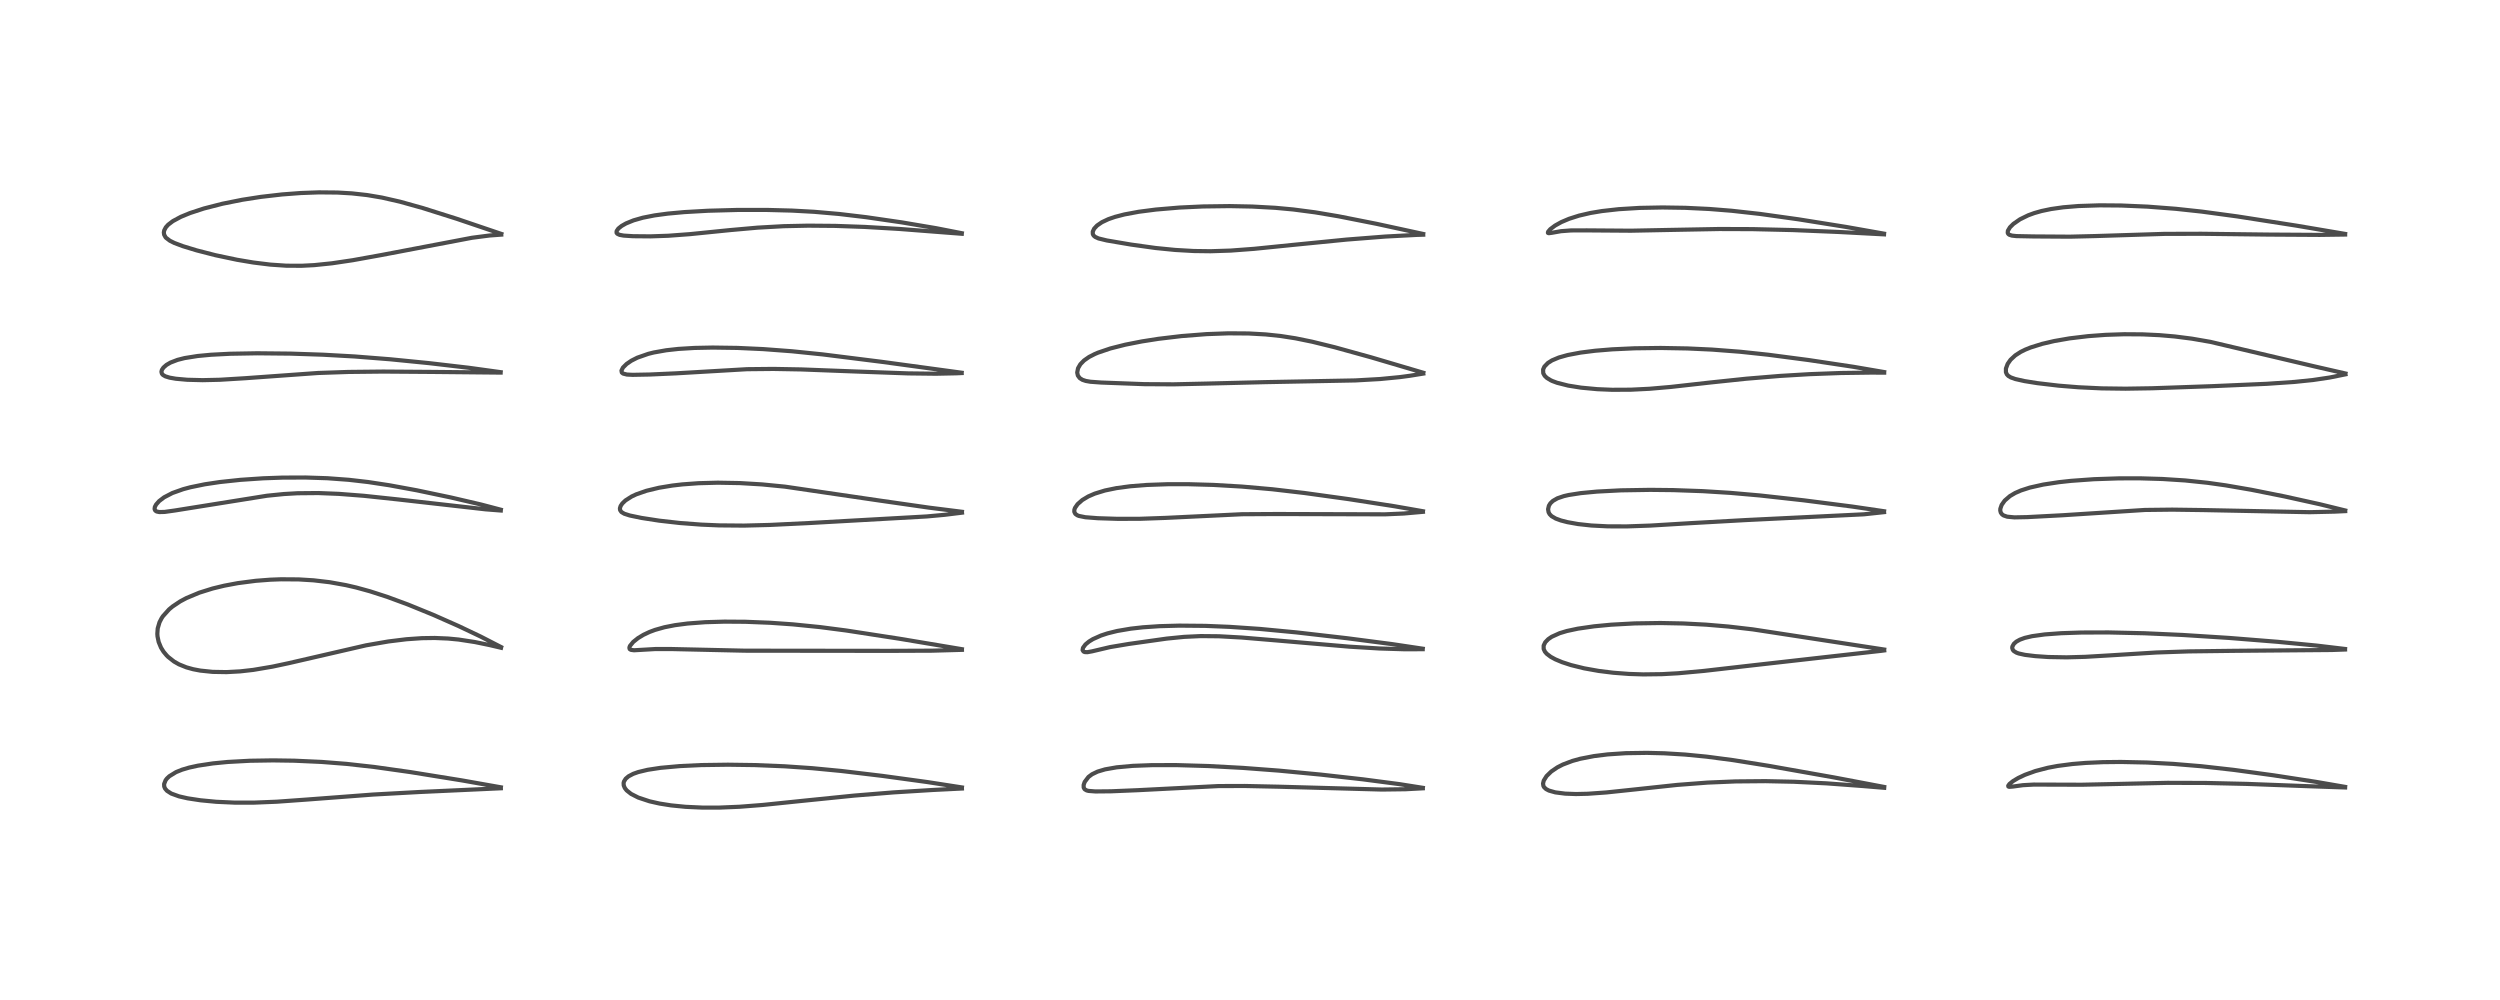 <?xml version="1.0" encoding="utf-8" standalone="no"?>
<!DOCTYPE svg PUBLIC "-//W3C//DTD SVG 1.1//EN"
  "http://www.w3.org/Graphics/SVG/1.1/DTD/svg11.dtd">
<!-- Created with matplotlib (https://matplotlib.org/) -->
<svg height="288pt" version="1.1" viewBox="0 0 720 288" width="720pt" xmlns="http://www.w3.org/2000/svg" xmlns:xlink="http://www.w3.org/1999/xlink">
 <defs>
  <style type="text/css">
*{stroke-linecap:butt;stroke-linejoin:round;}
  </style>
 </defs>
 <g id="figure_1">
  <g id="patch_1">
   <path d="M 0 288 
L 720 288 
L 720 0 
L 0 0 
z
" style="fill:#ffffff;"/>
  </g>
  <g id="axes_1">
   <g id="line2d_1">
    <path clip-path="url(#p03f7f791ae)" d="M 144.243 226.741 
L 132.994 224.75 
L 118.179 222.358 
L 107.788 220.889 
L 99.765 219.996 
L 92.614 219.435 
L 84.772 219.08 
L 78.63 218.99 
L 71.969 219.097 
L 65.575 219.445 
L 61.307 219.861 
L 56.998 220.512 
L 54.503 221.058 
L 52.435 221.669 
L 50.697 222.371 
L 48.759 223.561 
L 48.076 224.211 
L 47.696 224.707 
L 47.265 225.786 
L 47.292 226.502 
L 47.529 227.087 
L 48.081 227.741 
L 49.32 228.541 
L 51.543 229.348 
L 54.04 229.918 
L 57.766 230.485 
L 62.292 230.916 
L 67.555 231.156 
L 73.189 231.156 
L 79.716 230.892 
L 88.365 230.272 
L 107.44 228.83 
L 120.867 228.093 
L 144.243 227.023 
L 144.243 227.023 
" style="fill:none;stroke:#000000;stroke-linecap:square;stroke-opacity:0.7;stroke-width:1.2;"/>
   </g>
   <g id="line2d_2">
    <path clip-path="url(#p03f7f791ae)" d="M 144.299 186.346 
L 138.363 183.296 
L 132.056 180.298 
L 124.784 177.078 
L 117.478 174.096 
L 111.518 171.898 
L 106.558 170.294 
L 102.553 169.193 
L 99.639 168.52 
L 94.957 167.679 
L 90.309 167.133 
L 86.021 166.87 
L 80.935 166.833 
L 77.813 166.952 
L 73.662 167.272 
L 68.505 167.942 
L 64.585 168.677 
L 61.244 169.488 
L 57.399 170.691 
L 53.677 172.249 
L 51.878 173.21 
L 49.679 174.682 
L 48.686 175.51 
L 46.921 177.472 
L 46.551 178.03 
L 45.936 179.222 
L 45.419 180.995 
L 45.311 182.54 
L 45.364 183.292 
L 45.696 184.887 
L 46.372 186.523 
L 47.102 187.692 
L 48.009 188.777 
L 48.414 189.181 
L 50.123 190.524 
L 51.547 191.333 
L 53.694 192.201 
L 55.639 192.739 
L 57.685 193.129 
L 61.225 193.498 
L 65.234 193.569 
L 69.177 193.354 
L 72.93 192.93 
L 78.45 191.995 
L 83.133 190.996 
L 105.424 185.853 
L 111.854 184.74 
L 117.063 184.099 
L 121.514 183.791 
L 125.204 183.736 
L 129.03 183.897 
L 132.081 184.19 
L 136.751 184.906 
L 141.022 185.786 
L 144.306 186.56 
L 144.306 186.56 
" style="fill:none;stroke:#000000;stroke-linecap:square;stroke-opacity:0.7;stroke-width:1.2;"/>
   </g>
   <g id="line2d_3">
    <path clip-path="url(#p03f7f791ae)" d="M 144.227 146.795 
L 138.524 145.294 
L 129.821 143.264 
L 119.988 141.199 
L 112.132 139.756 
L 106.015 138.825 
L 100.45 138.184 
L 94.277 137.728 
L 87.976 137.523 
L 81.34 137.551 
L 75.802 137.75 
L 69.263 138.193 
L 63.329 138.825 
L 58.961 139.481 
L 54.826 140.331 
L 52.745 140.889 
L 49.644 141.991 
L 47.264 143.228 
L 45.829 144.317 
L 44.958 145.305 
L 44.596 145.999 
L 44.518 146.624 
L 44.715 147.046 
L 45.097 147.305 
L 45.87 147.473 
L 47.417 147.434 
L 50.395 147.016 
L 76.909 142.769 
L 81.764 142.281 
L 85.686 142.054 
L 91.648 141.998 
L 97.604 142.233 
L 104.779 142.788 
L 114.733 143.848 
L 139.833 146.687 
L 144.231 147.028 
L 144.231 147.028 
" style="fill:none;stroke:#000000;stroke-linecap:square;stroke-opacity:0.7;stroke-width:1.2;"/>
   </g>
   <g id="line2d_4">
    <path clip-path="url(#p03f7f791ae)" d="M 144.193 107.184 
L 135.059 105.924 
L 123.521 104.578 
L 112.36 103.47 
L 102.111 102.661 
L 93.032 102.155 
L 83.715 101.843 
L 74.064 101.745 
L 66.259 101.882 
L 60.764 102.167 
L 56.932 102.527 
L 53.165 103.128 
L 51.126 103.645 
L 49.102 104.421 
L 47.946 105.092 
L 47.072 105.856 
L 46.622 106.533 
L 46.489 107.054 
L 46.628 107.631 
L 46.931 107.98 
L 47.613 108.382 
L 48.833 108.762 
L 50.644 109.078 
L 53.917 109.372 
L 58.365 109.486 
L 63.314 109.372 
L 70.577 108.928 
L 91.624 107.417 
L 100.341 107.119 
L 110.358 107.011 
L 124.476 107.113 
L 144.184 107.308 
L 144.184 107.308 
" style="fill:none;stroke:#000000;stroke-linecap:square;stroke-opacity:0.7;stroke-width:1.2;"/>
   </g>
   <g id="line2d_5">
    <path clip-path="url(#p03f7f791ae)" d="M 144.384 67.366 
L 131.472 62.989 
L 121.773 59.923 
L 115.171 58.079 
L 109.992 56.9 
L 105.754 56.183 
L 101.356 55.694 
L 97.195 55.451 
L 91.872 55.401 
L 86.64 55.59 
L 81.227 55.998 
L 75.144 56.698 
L 69.743 57.539 
L 64.07 58.674 
L 58.718 60.049 
L 54.72 61.359 
L 52.085 62.445 
L 49.787 63.683 
L 48.43 64.718 
L 47.758 65.468 
L 47.296 66.346 
L 47.185 66.942 
L 47.267 67.578 
L 47.678 68.326 
L 47.816 68.483 
L 48.927 69.332 
L 50.215 69.974 
L 52.684 70.902 
L 56.615 72.101 
L 62.034 73.495 
L 68.266 74.813 
L 72.957 75.603 
L 77.838 76.206 
L 82.465 76.521 
L 86.845 76.545 
L 90.494 76.357 
L 95.589 75.831 
L 101.57 74.943 
L 109.909 73.436 
L 135.943 68.478 
L 140.97 67.824 
L 144.358 67.572 
L 144.358 67.572 
" style="fill:none;stroke:#000000;stroke-linecap:square;stroke-opacity:0.7;stroke-width:1.2;"/>
   </g>
   <g id="line2d_6">
    <path clip-path="url(#p03f7f791ae)" d="M 277.031 226.777 
L 267.053 225.23 
L 254.027 223.443 
L 242.321 222.042 
L 233.873 221.235 
L 225.995 220.695 
L 217.429 220.344 
L 209.642 220.234 
L 201.928 220.343 
L 195.857 220.628 
L 190.228 221.138 
L 186.529 221.701 
L 183.823 222.349 
L 182.374 222.863 
L 181.019 223.576 
L 180.203 224.272 
L 179.707 225.069 
L 179.598 225.5 
L 179.634 226.205 
L 179.947 226.953 
L 180.484 227.637 
L 181.751 228.645 
L 183.835 229.705 
L 187.06 230.773 
L 189.949 231.425 
L 193.288 231.953 
L 197.457 232.367 
L 202.306 232.588 
L 207.23 232.585 
L 213.026 232.343 
L 219.632 231.829 
L 231.227 230.628 
L 246.014 229.129 
L 257.32 228.209 
L 268.619 227.512 
L 277.034 227.094 
L 277.034 227.094 
" style="fill:none;stroke:#000000;stroke-linecap:square;stroke-opacity:0.7;stroke-width:1.2;"/>
   </g>
   <g id="line2d_7">
    <path clip-path="url(#p03f7f791ae)" d="M 277.017 186.962 
L 259.138 183.968 
L 243.755 181.59 
L 236.133 180.599 
L 228.323 179.814 
L 221.832 179.358 
L 214.693 179.073 
L 208.644 179.03 
L 203.087 179.192 
L 198.029 179.572 
L 194.405 180.047 
L 191.37 180.644 
L 188.639 181.415 
L 187.035 182.016 
L 185.334 182.818 
L 183.745 183.779 
L 182.374 184.875 
L 181.429 186.024 
L 181.253 186.529 
L 181.357 186.935 
L 181.698 187.157 
L 182.602 187.276 
L 184.709 187.156 
L 188.8 186.919 
L 193.461 186.924 
L 214.482 187.397 
L 255.888 187.448 
L 268.413 187.397 
L 277.039 187.153 
L 277.039 187.153 
" style="fill:none;stroke:#000000;stroke-linecap:square;stroke-opacity:0.7;stroke-width:1.2;"/>
   </g>
   <g id="line2d_8">
    <path clip-path="url(#p03f7f791ae)" d="M 277.036 147.393 
L 267.565 146.203 
L 253.259 144.151 
L 226.092 140.158 
L 219.478 139.51 
L 213.121 139.13 
L 206.708 139.015 
L 201.196 139.163 
L 196.546 139.501 
L 193.633 139.838 
L 189.785 140.473 
L 186.179 141.343 
L 183.236 142.371 
L 181.919 142.989 
L 180.14 144.124 
L 179.224 145.002 
L 178.742 145.721 
L 178.534 146.388 
L 178.58 146.89 
L 178.968 147.461 
L 179.798 147.956 
L 181.372 148.462 
L 184.749 149.164 
L 189.863 149.952 
L 195.796 150.624 
L 201.933 151.089 
L 207.05 151.309 
L 214.259 151.372 
L 221.712 151.182 
L 232.941 150.64 
L 266.902 148.736 
L 272.049 148.266 
L 277.052 147.649 
L 277.052 147.649 
" style="fill:none;stroke:#000000;stroke-linecap:square;stroke-opacity:0.7;stroke-width:1.2;"/>
   </g>
   <g id="line2d_9">
    <path clip-path="url(#p03f7f791ae)" d="M 276.958 107.342 
L 253.864 104.195 
L 236.96 102.073 
L 228.065 101.161 
L 219.782 100.54 
L 212.415 100.201 
L 205.266 100.097 
L 200.011 100.205 
L 195.36 100.49 
L 191.876 100.876 
L 188.276 101.516 
L 186.706 101.908 
L 183.556 103.01 
L 181.854 103.87 
L 180.461 104.819 
L 179.408 105.867 
L 178.98 106.735 
L 179.082 107.288 
L 179.446 107.591 
L 180.549 107.871 
L 182.21 107.954 
L 187.133 107.861 
L 194.683 107.521 
L 215.148 106.327 
L 222.722 106.249 
L 230.714 106.393 
L 246.551 106.995 
L 261.576 107.536 
L 269.548 107.633 
L 275.415 107.51 
L 276.963 107.44 
L 276.963 107.44 
" style="fill:none;stroke:#000000;stroke-linecap:square;stroke-opacity:0.7;stroke-width:1.2;"/>
   </g>
   <g id="line2d_10">
    <path clip-path="url(#p03f7f791ae)" d="M 277 67.162 
L 269.659 65.728 
L 259.688 64.041 
L 249.457 62.55 
L 241.656 61.623 
L 234.486 61 
L 228.084 60.649 
L 220.784 60.459 
L 212.288 60.465 
L 203.925 60.694 
L 197.098 61.081 
L 192.322 61.518 
L 188.502 62.035 
L 185.145 62.698 
L 182.456 63.466 
L 180.29 64.35 
L 179.018 65.074 
L 178.089 65.822 
L 177.577 66.57 
L 177.575 67.057 
L 177.787 67.33 
L 178.445 67.638 
L 179.602 67.851 
L 182.32 68.025 
L 187.35 68.072 
L 192.448 67.897 
L 198.681 67.435 
L 210.199 66.272 
L 218.192 65.561 
L 225.745 65.14 
L 232.758 64.989 
L 240.577 65.056 
L 249.076 65.355 
L 258.981 65.934 
L 272.762 67.001 
L 276.996 67.325 
L 276.996 67.325 
" style="fill:none;stroke:#000000;stroke-linecap:square;stroke-opacity:0.7;stroke-width:1.2;"/>
   </g>
   <g id="line2d_11">
    <path clip-path="url(#p03f7f791ae)" d="M 409.774 226.895 
L 403.028 225.828 
L 392.474 224.443 
L 380.316 223.076 
L 368.332 221.938 
L 357.913 221.151 
L 348.04 220.618 
L 338.905 220.352 
L 331.897 220.355 
L 326.213 220.569 
L 321.604 220.991 
L 318.28 221.573 
L 316.099 222.224 
L 314.505 222.992 
L 313.47 223.77 
L 312.389 225.198 
L 312.091 226.063 
L 312.101 226.83 
L 312.381 227.31 
L 312.955 227.643 
L 313.494 227.782 
L 315.487 227.936 
L 320.041 227.891 
L 327.699 227.573 
L 350.911 226.388 
L 358.518 226.362 
L 368.255 226.57 
L 397.955 227.388 
L 404.768 227.298 
L 409.771 227.033 
L 409.771 227.033 
" style="fill:none;stroke:#000000;stroke-linecap:square;stroke-opacity:0.7;stroke-width:1.2;"/>
   </g>
   <g id="line2d_12">
    <path clip-path="url(#p03f7f791ae)" d="M 409.757 186.824 
L 400.994 185.513 
L 387.891 183.801 
L 373.432 182.135 
L 362.833 181.13 
L 354.16 180.537 
L 347.142 180.251 
L 339.625 180.181 
L 333.933 180.337 
L 329.179 180.66 
L 325.664 181.054 
L 321.75 181.721 
L 318.979 182.407 
L 317.092 183.028 
L 314.755 184.073 
L 313.627 184.764 
L 312.613 185.601 
L 311.902 186.576 
L 311.787 187.22 
L 312.058 187.651 
L 312.408 187.797 
L 313.173 187.828 
L 314.492 187.59 
L 319.702 186.362 
L 325.078 185.458 
L 336.021 183.916 
L 341.018 183.418 
L 345.821 183.193 
L 351.058 183.244 
L 357.62 183.608 
L 368.003 184.478 
L 388.645 186.242 
L 397.27 186.764 
L 404.476 186.985 
L 409.738 186.97 
L 409.738 186.97 
" style="fill:none;stroke:#000000;stroke-linecap:square;stroke-opacity:0.7;stroke-width:1.2;"/>
   </g>
   <g id="line2d_13">
    <path clip-path="url(#p03f7f791ae)" d="M 409.808 147.234 
L 401.678 145.81 
L 388.449 143.752 
L 375.726 141.988 
L 366.4 140.903 
L 357.618 140.129 
L 349.464 139.655 
L 342.184 139.448 
L 336.362 139.451 
L 330.274 139.665 
L 325.501 140.045 
L 321.564 140.574 
L 318.236 141.259 
L 315.287 142.166 
L 313.426 142.975 
L 311.694 144.014 
L 310.347 145.198 
L 309.607 146.266 
L 309.415 146.81 
L 309.398 147.414 
L 309.696 147.998 
L 310.257 148.4 
L 310.719 148.588 
L 312.593 148.965 
L 316.134 149.242 
L 321.818 149.425 
L 328.294 149.413 
L 335.636 149.155 
L 357.736 148.096 
L 367.797 148.039 
L 398.929 148.127 
L 404.308 147.89 
L 409.803 147.406 
L 409.803 147.406 
" style="fill:none;stroke:#000000;stroke-linecap:square;stroke-opacity:0.7;stroke-width:1.2;"/>
   </g>
   <g id="line2d_14">
    <path clip-path="url(#p03f7f791ae)" d="M 409.915 107.351 
L 394.848 102.902 
L 384.399 100.009 
L 377.891 98.409 
L 373.081 97.428 
L 368.828 96.766 
L 364.521 96.312 
L 359.6 96.039 
L 353.81 95.996 
L 347.497 96.225 
L 340.275 96.789 
L 333.624 97.581 
L 328.854 98.329 
L 324.095 99.267 
L 319.797 100.355 
L 316.226 101.566 
L 315.332 101.945 
L 313.656 102.803 
L 312.2 103.817 
L 311.141 104.906 
L 310.474 106.061 
L 310.236 107.282 
L 310.424 108.161 
L 310.966 108.894 
L 311.746 109.388 
L 312.722 109.714 
L 314.05 109.945 
L 317.151 110.171 
L 329.572 110.636 
L 337.983 110.688 
L 347.454 110.475 
L 364.373 110.055 
L 390.332 109.563 
L 397.496 109.158 
L 403.131 108.611 
L 406.015 108.225 
L 409.904 107.593 
L 409.904 107.593 
" style="fill:none;stroke:#000000;stroke-linecap:square;stroke-opacity:0.7;stroke-width:1.2;"/>
   </g>
   <g id="line2d_15">
    <path clip-path="url(#p03f7f791ae)" d="M 409.876 67.381 
L 396.421 64.458 
L 385.479 62.29 
L 378.753 61.153 
L 372.466 60.328 
L 367.298 59.851 
L 360.683 59.487 
L 354.113 59.356 
L 346.447 59.458 
L 339.655 59.777 
L 332.892 60.349 
L 327.947 60.991 
L 323.826 61.758 
L 321.071 62.475 
L 319.208 63.121 
L 317.351 63.996 
L 315.959 64.951 
L 315.118 65.85 
L 314.711 66.717 
L 314.736 67.432 
L 314.988 67.869 
L 315.414 68.231 
L 316.368 68.671 
L 318.753 69.251 
L 325.723 70.435 
L 332.834 71.426 
L 338.444 71.983 
L 343.812 72.291 
L 348.639 72.355 
L 354.442 72.166 
L 361.142 71.666 
L 372.548 70.512 
L 387.837 68.996 
L 398.984 68.124 
L 407.936 67.653 
L 409.894 67.593 
L 409.894 67.593 
" style="fill:none;stroke:#000000;stroke-linecap:square;stroke-opacity:0.7;stroke-width:1.2;"/>
   </g>
   <g id="line2d_16">
    <path clip-path="url(#p03f7f791ae)" d="M 542.641 226.641 
L 528.211 223.903 
L 509.357 220.556 
L 499.187 218.928 
L 491.472 217.911 
L 485.305 217.313 
L 479.357 216.95 
L 474.33 216.822 
L 468.235 216.916 
L 463.022 217.264 
L 459.094 217.749 
L 455.092 218.527 
L 452.84 219.151 
L 450.111 220.185 
L 448.541 220.987 
L 446.762 222.196 
L 445.401 223.524 
L 444.603 224.798 
L 444.393 225.665 
L 444.506 226.362 
L 444.704 226.718 
L 445.263 227.249 
L 446.088 227.683 
L 447.93 228.204 
L 450.773 228.568 
L 453.886 228.683 
L 457.265 228.604 
L 462.628 228.224 
L 470.983 227.343 
L 482.996 226.055 
L 491.781 225.385 
L 499.876 225.046 
L 508.438 224.97 
L 516.67 225.145 
L 526.021 225.603 
L 536.439 226.374 
L 542.652 226.888 
L 542.652 226.888 
" style="fill:none;stroke:#000000;stroke-linecap:square;stroke-opacity:0.7;stroke-width:1.2;"/>
   </g>
   <g id="line2d_17">
    <path clip-path="url(#p03f7f791ae)" d="M 542.648 187.066 
L 504.797 181.259 
L 497.782 180.443 
L 491.353 179.9 
L 484.79 179.559 
L 478.195 179.429 
L 470.8 179.54 
L 464.026 179.909 
L 459.133 180.375 
L 454.42 181.056 
L 451.242 181.735 
L 449.191 182.355 
L 446.895 183.391 
L 445.891 184.08 
L 445.028 184.973 
L 444.571 185.932 
L 444.575 186.895 
L 444.936 187.677 
L 445.456 188.286 
L 446.592 189.154 
L 447.931 189.885 
L 449.901 190.711 
L 452.461 191.546 
L 456.205 192.473 
L 460.452 193.232 
L 464.614 193.749 
L 469.149 194.094 
L 473.248 194.227 
L 478.623 194.158 
L 483.303 193.898 
L 490.724 193.221 
L 503.717 191.731 
L 525.073 189.315 
L 541.782 187.441 
L 542.649 187.324 
L 542.649 187.324 
" style="fill:none;stroke:#000000;stroke-linecap:square;stroke-opacity:0.7;stroke-width:1.2;"/>
   </g>
   <g id="line2d_18">
    <path clip-path="url(#p03f7f791ae)" d="M 542.612 147.236 
L 533.448 145.89 
L 519.444 144.09 
L 506.864 142.693 
L 498.345 141.946 
L 490.37 141.45 
L 481.944 141.151 
L 475.237 141.079 
L 466.807 141.218 
L 459.936 141.574 
L 455.285 142.015 
L 451.786 142.559 
L 450.383 142.883 
L 448.537 143.512 
L 447.234 144.259 
L 446.503 144.962 
L 446.085 145.64 
L 445.846 146.656 
L 445.995 147.531 
L 446.298 148.08 
L 446.856 148.648 
L 448.046 149.346 
L 449.547 149.897 
L 451.394 150.376 
L 454.496 150.93 
L 458.305 151.345 
L 463.061 151.587 
L 468.539 151.603 
L 475.353 151.364 
L 487.104 150.657 
L 502.706 149.784 
L 536.811 148.12 
L 542.605 147.496 
L 542.605 147.496 
" style="fill:none;stroke:#000000;stroke-linecap:square;stroke-opacity:0.7;stroke-width:1.2;"/>
   </g>
   <g id="line2d_19">
    <path clip-path="url(#p03f7f791ae)" d="M 542.632 107.153 
L 533.796 105.64 
L 520.908 103.697 
L 509.241 102.163 
L 501.153 101.301 
L 493.056 100.68 
L 485.972 100.351 
L 478.284 100.214 
L 470.775 100.309 
L 464.329 100.606 
L 459.421 101.011 
L 455.201 101.545 
L 451.493 102.247 
L 448.958 102.96 
L 446.983 103.788 
L 445.799 104.534 
L 444.782 105.592 
L 444.415 106.416 
L 444.456 107.49 
L 444.873 108.234 
L 445.483 108.823 
L 446.576 109.499 
L 447.073 109.732 
L 448.454 110.248 
L 451.638 111.051 
L 455.359 111.645 
L 460.019 112.082 
L 464.299 112.26 
L 469.714 112.232 
L 475.059 111.967 
L 481.167 111.438 
L 492.679 110.147 
L 502.938 109.068 
L 512.675 108.263 
L 521.138 107.759 
L 530.214 107.424 
L 538.964 107.306 
L 542.647 107.328 
L 542.647 107.328 
" style="fill:none;stroke:#000000;stroke-linecap:square;stroke-opacity:0.7;stroke-width:1.2;"/>
   </g>
   <g id="line2d_20">
    <path clip-path="url(#p03f7f791ae)" d="M 542.597 67.293 
L 531.76 65.373 
L 517.935 63.16 
L 506.87 61.608 
L 498.714 60.698 
L 492.293 60.185 
L 485.38 59.852 
L 478.805 59.749 
L 472.178 59.877 
L 466.191 60.245 
L 461.34 60.788 
L 458.044 61.338 
L 454.75 62.102 
L 451.874 63.021 
L 449.669 63.959 
L 447.866 64.961 
L 446.474 66.008 
L 445.834 66.766 
L 445.804 67.073 
L 446.026 67.165 
L 446.961 67.042 
L 449.563 66.581 
L 452.467 66.362 
L 457.028 66.349 
L 469.708 66.444 
L 480.011 66.238 
L 495.127 65.954 
L 504.742 65.989 
L 516.36 66.26 
L 529.445 66.803 
L 542.6 67.495 
L 542.6 67.495 
" style="fill:none;stroke:#000000;stroke-linecap:square;stroke-opacity:0.7;stroke-width:1.2;"/>
   </g>
   <g id="line2d_21">
    <path clip-path="url(#p03f7f791ae)" d="M 675.388 226.623 
L 666.908 225.157 
L 654.742 223.284 
L 643.333 221.727 
L 633.961 220.671 
L 625.88 220.001 
L 618.317 219.601 
L 610.795 219.443 
L 605.669 219.499 
L 600.701 219.718 
L 596.852 220.034 
L 592.58 220.592 
L 589.784 221.119 
L 586.183 222.059 
L 583.196 223.143 
L 581.245 224.064 
L 579.757 224.952 
L 578.725 225.786 
L 578.368 226.302 
L 578.405 226.515 
L 578.634 226.609 
L 579.711 226.529 
L 582.604 226.132 
L 585.715 225.959 
L 591.173 225.975 
L 599.549 226.004 
L 609.591 225.786 
L 624.244 225.459 
L 635.227 225.49 
L 647.114 225.764 
L 665.666 226.459 
L 675.395 226.791 
L 675.395 226.791 
" style="fill:none;stroke:#000000;stroke-linecap:square;stroke-opacity:0.7;stroke-width:1.2;"/>
   </g>
   <g id="line2d_22">
    <path clip-path="url(#p03f7f791ae)" d="M 675.371 186.903 
L 667.108 185.917 
L 655.985 184.843 
L 642.003 183.726 
L 628.659 182.873 
L 617.62 182.377 
L 607.216 182.142 
L 599.484 182.167 
L 593.653 182.361 
L 588.875 182.715 
L 585.236 183.219 
L 583.127 183.714 
L 581.724 184.225 
L 580.697 184.796 
L 579.995 185.421 
L 579.563 186.204 
L 579.519 186.607 
L 579.703 187.178 
L 579.985 187.504 
L 580.731 187.962 
L 581.388 188.203 
L 583.192 188.601 
L 586.161 188.964 
L 589.874 189.218 
L 595.186 189.314 
L 600.564 189.166 
L 607.752 188.742 
L 621.015 187.919 
L 630.384 187.601 
L 643.318 187.439 
L 671.501 187.198 
L 675.378 187.061 
L 675.378 187.061 
" style="fill:none;stroke:#000000;stroke-linecap:square;stroke-opacity:0.7;stroke-width:1.2;"/>
   </g>
   <g id="line2d_23">
    <path clip-path="url(#p03f7f791ae)" d="M 675.419 147.013 
L 668.151 145.23 
L 657.942 142.968 
L 648.391 141.057 
L 640.972 139.777 
L 635.727 139.038 
L 629.294 138.367 
L 622.785 137.949 
L 616.413 137.761 
L 610.342 137.766 
L 603.052 138.009 
L 596.467 138.485 
L 592.966 138.868 
L 588.444 139.558 
L 584.595 140.422 
L 582.018 141.256 
L 580.348 141.991 
L 578.867 142.866 
L 577.361 144.165 
L 576.471 145.421 
L 576.099 146.507 
L 576.074 147.029 
L 576.227 147.64 
L 576.605 148.15 
L 577.044 148.456 
L 578.076 148.807 
L 580.134 149.003 
L 583.839 148.928 
L 593.957 148.397 
L 617.718 146.868 
L 625.596 146.775 
L 634.587 146.9 
L 665.181 147.51 
L 672.346 147.348 
L 675.421 147.202 
L 675.421 147.202 
" style="fill:none;stroke:#000000;stroke-linecap:square;stroke-opacity:0.7;stroke-width:1.2;"/>
   </g>
   <g id="line2d_24">
    <path clip-path="url(#p03f7f791ae)" d="M 675.491 107.567 
L 666.474 105.5 
L 636.579 98.455 
L 631.261 97.533 
L 626.33 96.902 
L 621.942 96.526 
L 617.056 96.297 
L 611.764 96.26 
L 606.417 96.437 
L 601.421 96.806 
L 596.016 97.454 
L 591.61 98.222 
L 588.136 99.034 
L 584.837 100.066 
L 583.257 100.706 
L 581.958 101.35 
L 580.401 102.351 
L 579.041 103.61 
L 578.207 104.798 
L 577.703 106.149 
L 577.703 107.19 
L 577.981 107.827 
L 578.404 108.271 
L 579.112 108.698 
L 580.396 109.158 
L 583.037 109.75 
L 586.742 110.345 
L 592.907 111.071 
L 598.624 111.534 
L 605.266 111.85 
L 612.173 111.943 
L 619.833 111.818 
L 637.112 111.219 
L 652.818 110.538 
L 660.826 109.992 
L 666.172 109.439 
L 670.934 108.729 
L 675.485 107.808 
L 675.485 107.808 
" style="fill:none;stroke:#000000;stroke-linecap:square;stroke-opacity:0.7;stroke-width:1.2;"/>
   </g>
   <g id="line2d_25">
    <path clip-path="url(#p03f7f791ae)" d="M 675.391 67.365 
L 661.309 64.978 
L 644.311 62.322 
L 634.092 60.939 
L 626.662 60.138 
L 618.516 59.512 
L 610.91 59.185 
L 604.748 59.134 
L 598.555 59.338 
L 594.224 59.7 
L 590.72 60.195 
L 587.982 60.767 
L 585.861 61.37 
L 584.106 62.013 
L 581.761 63.161 
L 579.864 64.476 
L 578.864 65.468 
L 578.267 66.463 
L 578.222 67.079 
L 578.382 67.378 
L 578.684 67.611 
L 579.435 67.854 
L 580.695 67.993 
L 585.619 68.094 
L 596.107 68.164 
L 603.531 67.983 
L 623.352 67.358 
L 634.011 67.327 
L 653.225 67.559 
L 668.062 67.65 
L 675.398 67.547 
L 675.398 67.547 
" style="fill:none;stroke:#000000;stroke-linecap:square;stroke-opacity:0.7;stroke-width:1.2;"/>
   </g>
  </g>
 </g>
 <defs>
  <clipPath id="p03f7f791ae">
   <rect height="262.08" width="694.08" x="12.96" y="12.96"/>
  </clipPath>
 </defs>
</svg>
